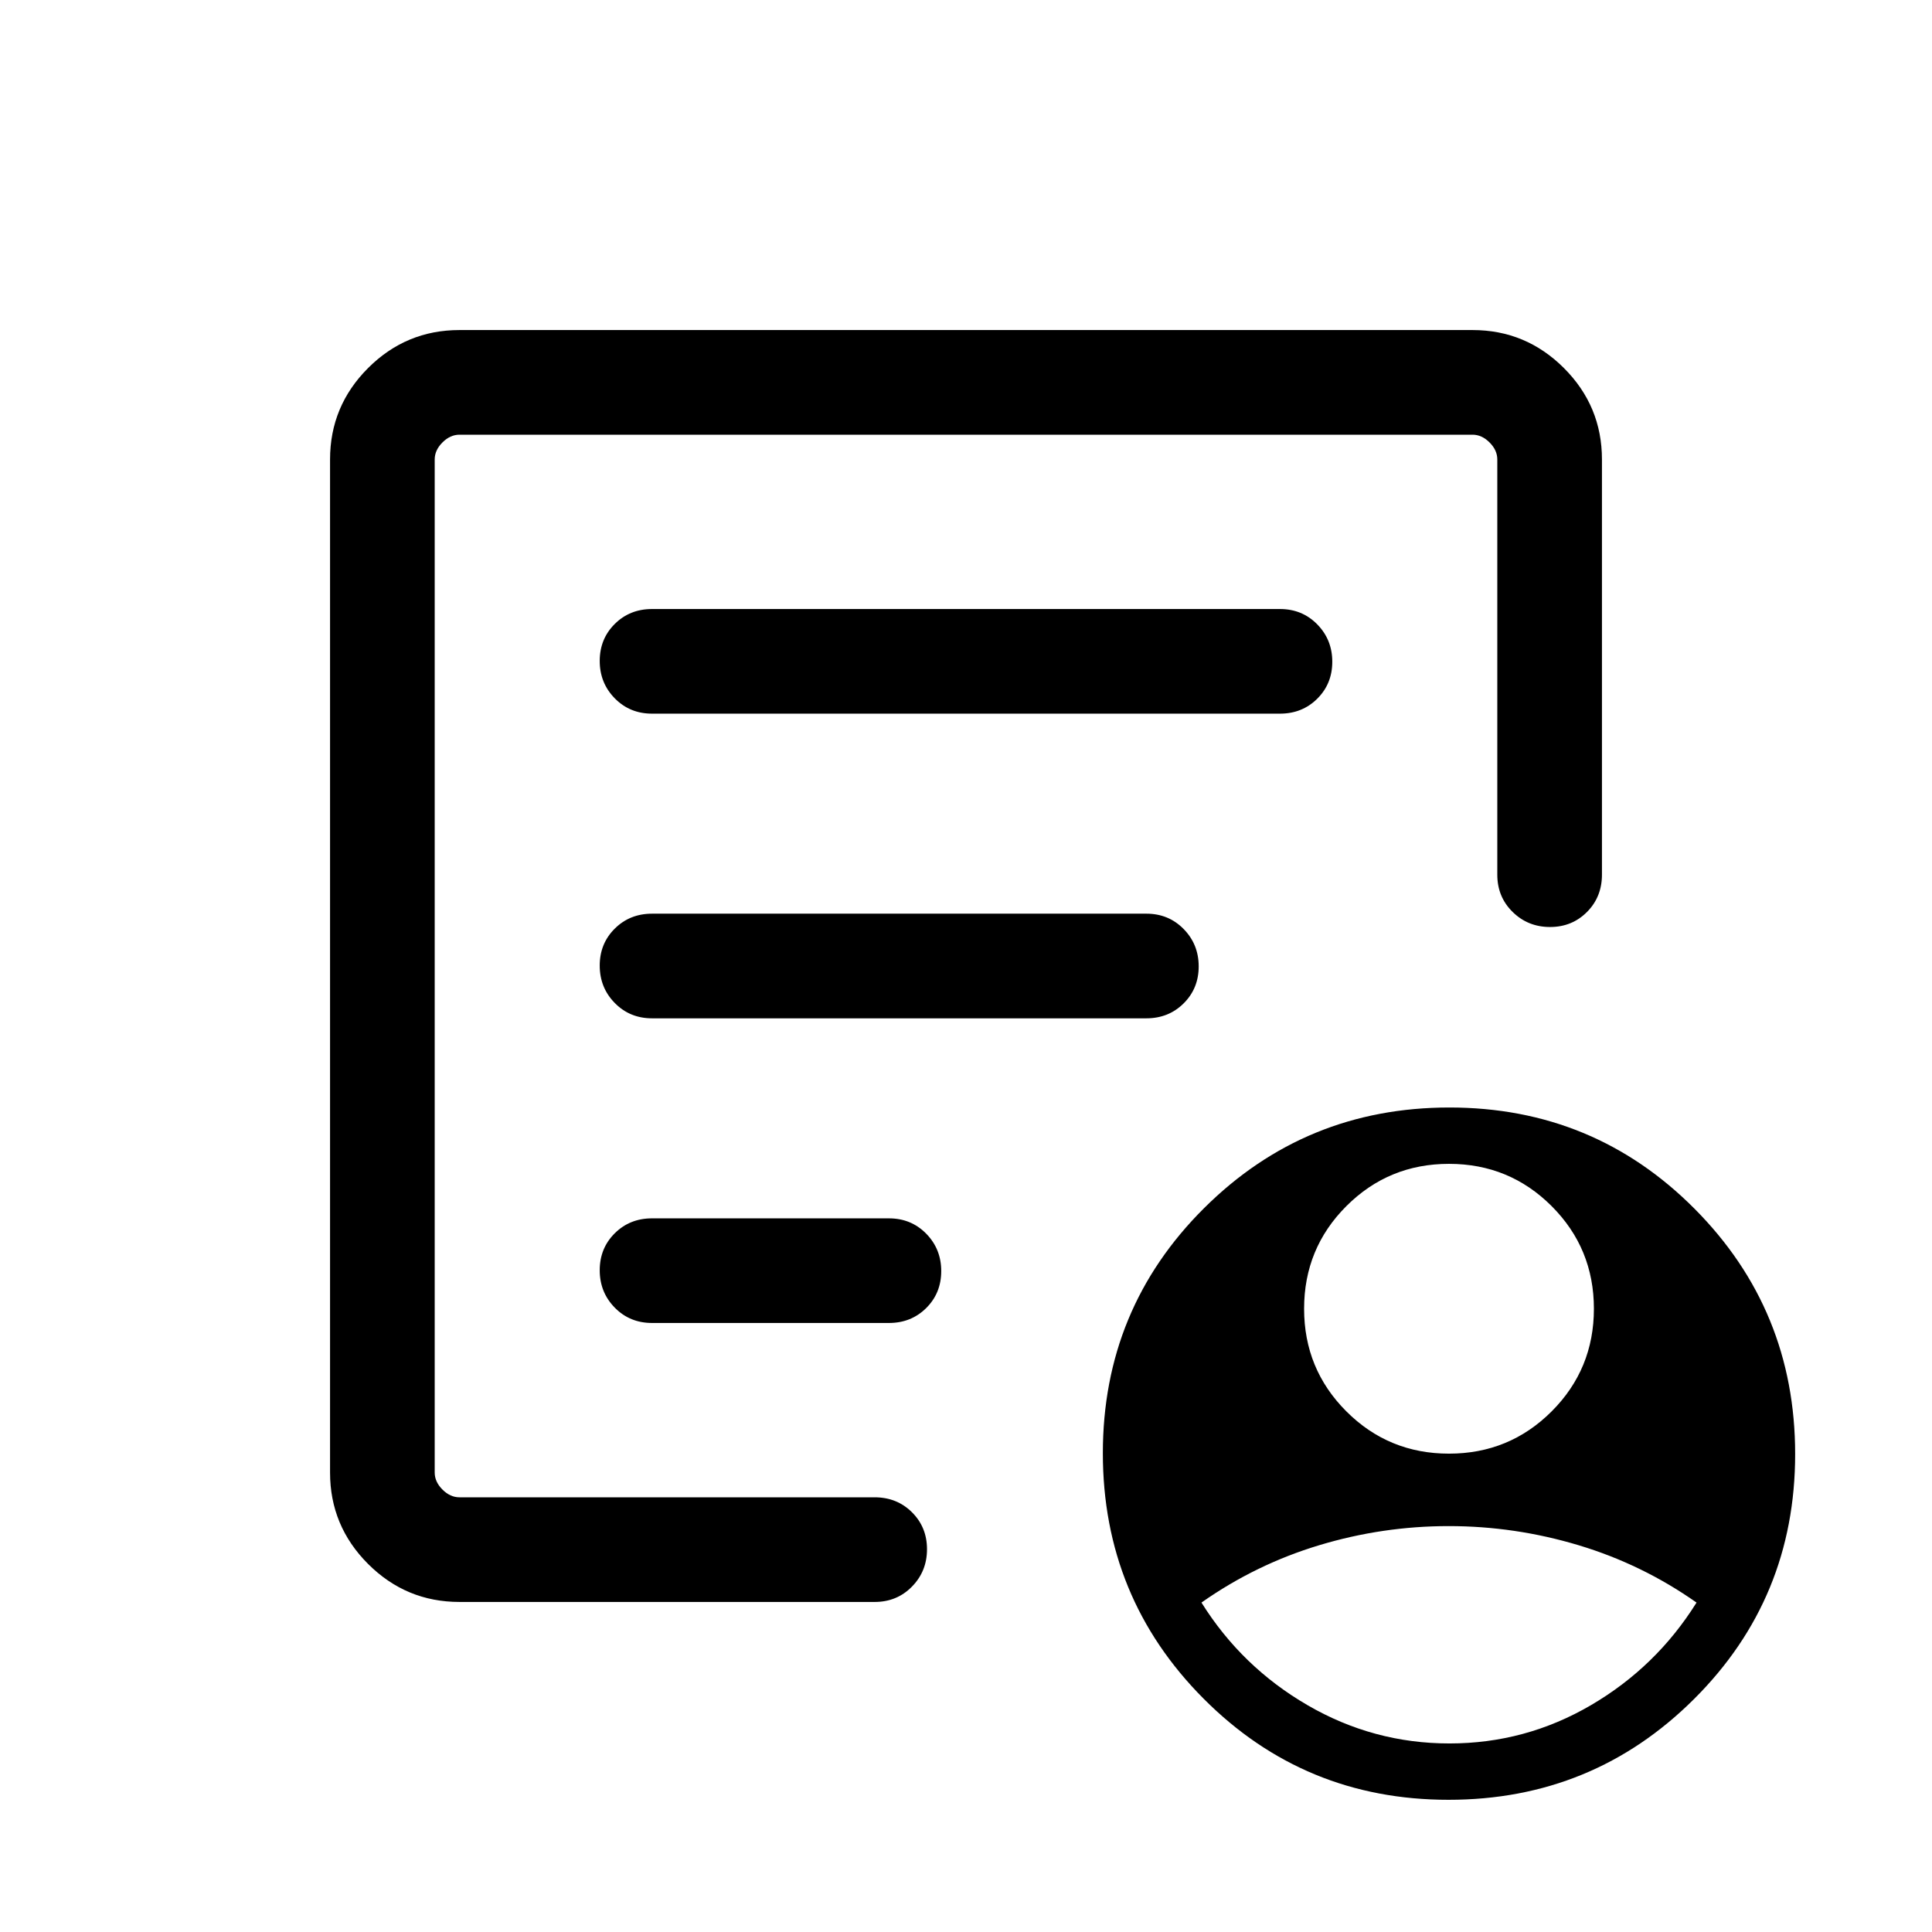 <svg xmlns="http://www.w3.org/2000/svg" height="20" viewBox="0 -960 960 960" width="20"><path d="M720-237.69q30 0 51-21t21-51q0-30-21-51t-51-21q-30 0-51 21t-21 51q0 30 21 51t51 21Zm.23 144q37.77 0 70.27-19 32.5-19 52.5-51-27-19-58.62-28.5-31.62-9.5-64.5-9.5-32.88 0-64.38 9.5-31.5 9.5-58.5 28.5 20 32 52.73 51t70.5 19ZM228.31-164q-26.53 0-45.42-18.89T164-228.31v-503.38q0-26.53 18.89-45.42T228.31-796h503.38q26.53 0 45.42 18.89T796-731.69v206.31q0 11.05-7.42 18.52-7.42 7.48-18.38 7.48-10.97 0-18.58-7.48-7.62-7.47-7.62-18.52v-206.31q0-4.62-3.85-8.46-3.84-3.85-8.46-3.85H228.31q-4.62 0-8.46 3.85-3.85 3.84-3.85 8.46v503.38q0 4.62 3.85 8.46 3.84 3.85 8.46 3.85h206.31q11.05 0 18.52 7.42 7.48 7.42 7.48 18.38 0 10.97-7.48 18.58-7.47 7.62-18.52 7.62H228.31ZM216-239.87V-216v-528 246.62-2 259.51Zm82-88.94q0 10.96 7.48 18.58 7.47 7.61 18.52 7.61h117.69q11.05 0 18.53-7.41 7.47-7.42 7.47-18.39 0-10.96-7.47-18.58-7.48-7.61-18.53-7.61H324q-11.05 0-18.52 7.41-7.48 7.42-7.48 18.39Zm0-151.39q0 10.97 7.48 18.58Q312.95-454 324-454h245.62q11.05 0 18.52-7.42 7.48-7.42 7.48-18.38 0-10.97-7.48-18.58-7.47-7.62-18.52-7.62H324q-11.05 0-18.52 7.42-7.48 7.42-7.48 18.38Zm0-151.38q0 10.96 7.48 18.58 7.47 7.61 18.52 7.61h312q11.05 0 18.52-7.41 7.48-7.42 7.48-18.39 0-10.96-7.48-18.58-7.47-7.61-18.52-7.61H324q-11.05 0-18.52 7.41-7.48 7.42-7.48 18.39ZM719.77-65.69q-71.69 0-121.73-50.27Q548-166.22 548-237.92q0-71.69 50.27-121.73 50.26-50.04 121.96-50.04 71.69 0 121.73 50.26Q892-309.16 892-237.47q0 71.7-50.27 121.74-50.26 50.04-121.96 50.04Z"/></svg>